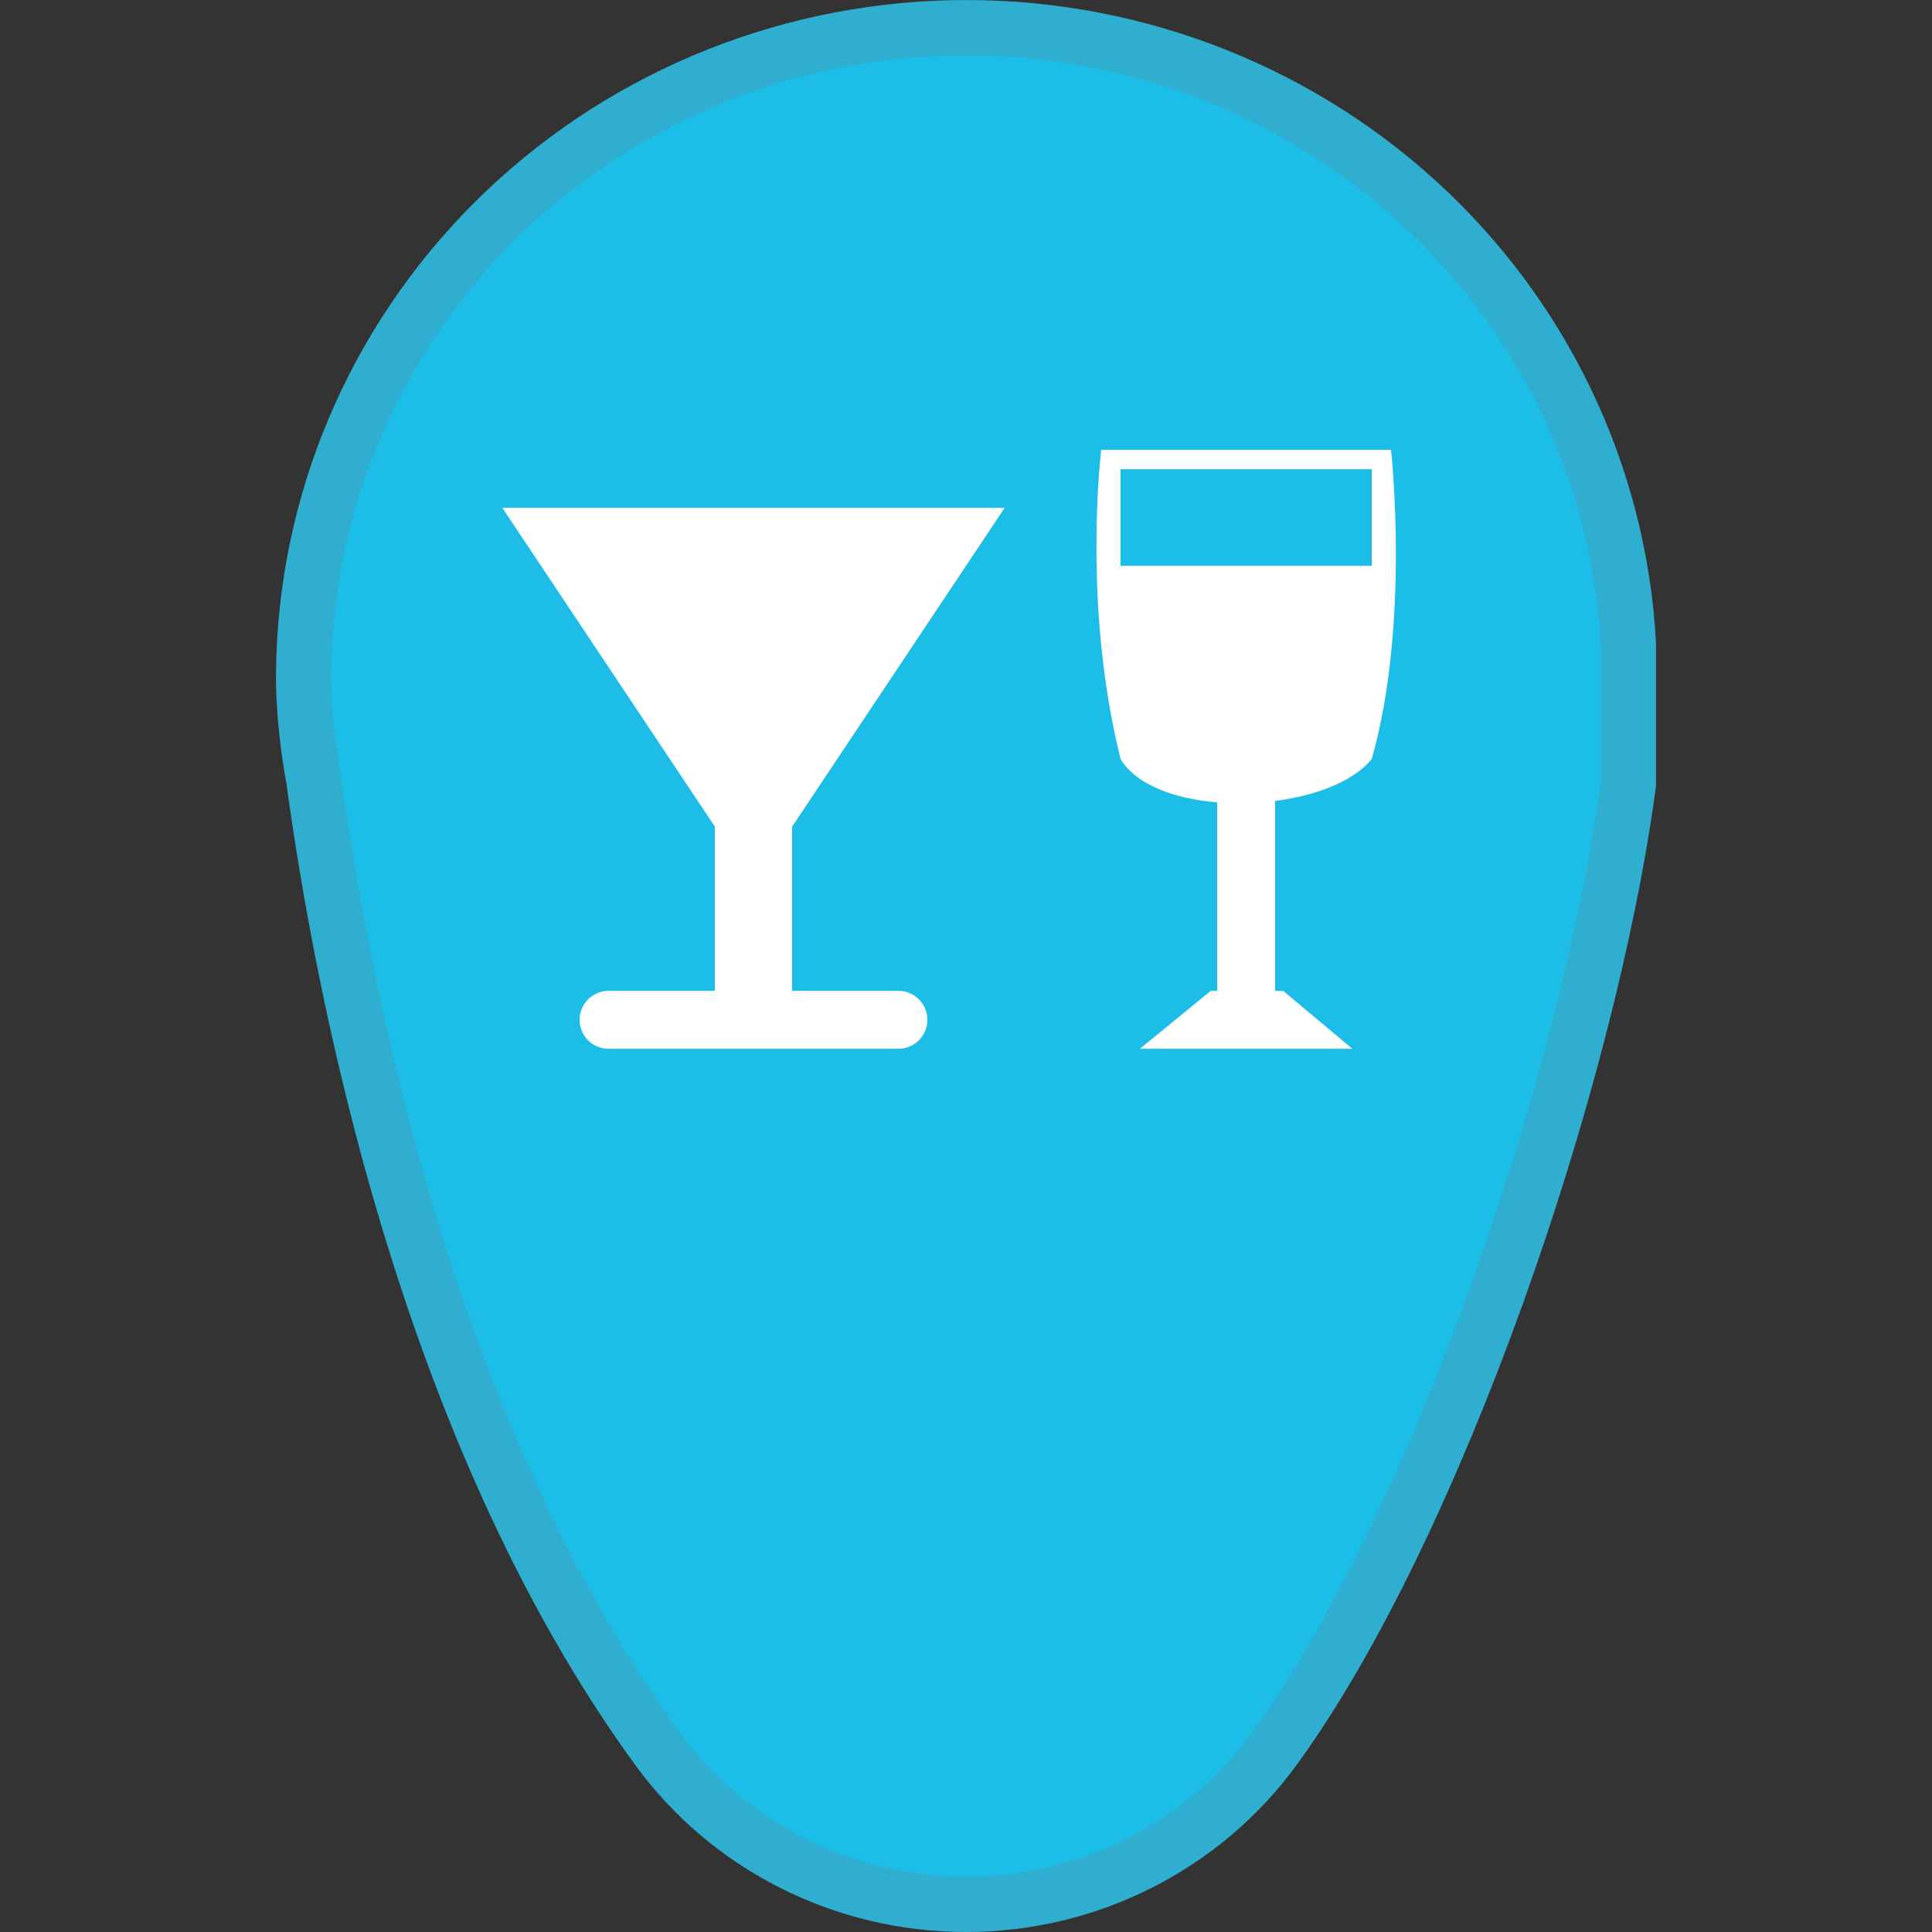 <svg width="28" height="28" viewBox="0 0 28 28" fill="none" xmlns="http://www.w3.org/2000/svg">
<rect x="0" y="0" width="28" height="28" fill="#333333" stroke="none"/>
<path d="M18.478 25.33L18.477 25.331C17.971 26.03 17.301 26.602 16.523 26.997C15.746 27.392 14.883 27.599 14.007 27.6C13.13 27.601 12.267 27.397 11.488 27.004C10.709 26.611 10.037 26.041 9.529 25.343L9.529 25.343C6.105 20.642 4.936 14.096 4.559 11.387C4.558 11.364 4.555 11.341 4.551 11.318C4.466 10.864 4.415 10.403 4.4 9.941V9.769C4.417 7.318 5.405 4.969 7.156 3.22C8.907 1.471 11.285 0.459 13.785 0.403C16.285 0.346 18.707 1.248 20.54 2.917C22.369 4.582 23.465 6.88 23.6 9.324V11.366C23.312 13.505 22.616 16.193 21.696 18.754C20.771 21.329 19.632 23.743 18.478 25.33Z" fill="#1CBDE7" stroke="#2FAECF" stroke-width="0.8"/>
<path d="M20.16 6.52H15.96C15.96 6.52 15.68 8.76 16.24 11C16.465 11.375 17.021 11.577 17.64 11.629V14.36H17.547L16.52 15.2H19.6L18.596 14.36H18.48V11.608C19.074 11.531 19.618 11.324 19.88 11C20.44 9.04 20.16 6.52 20.16 6.52ZM19.88 8.2H16.24V6.8H19.88V8.2ZM13.02 14.36H11.48V11.98L14.56 7.36H7.28L10.36 11.98V14.36H8.82C8.709 14.36 8.602 14.404 8.523 14.483C8.444 14.562 8.4 14.669 8.4 14.78C8.4 14.891 8.444 14.998 8.523 15.077C8.602 15.156 8.709 15.2 8.82 15.2H13.02C13.131 15.2 13.238 15.156 13.317 15.077C13.396 14.998 13.44 14.891 13.44 14.78C13.44 14.669 13.396 14.562 13.317 14.483C13.238 14.404 13.131 14.36 13.02 14.36Z" fill="white"/>
</svg>
